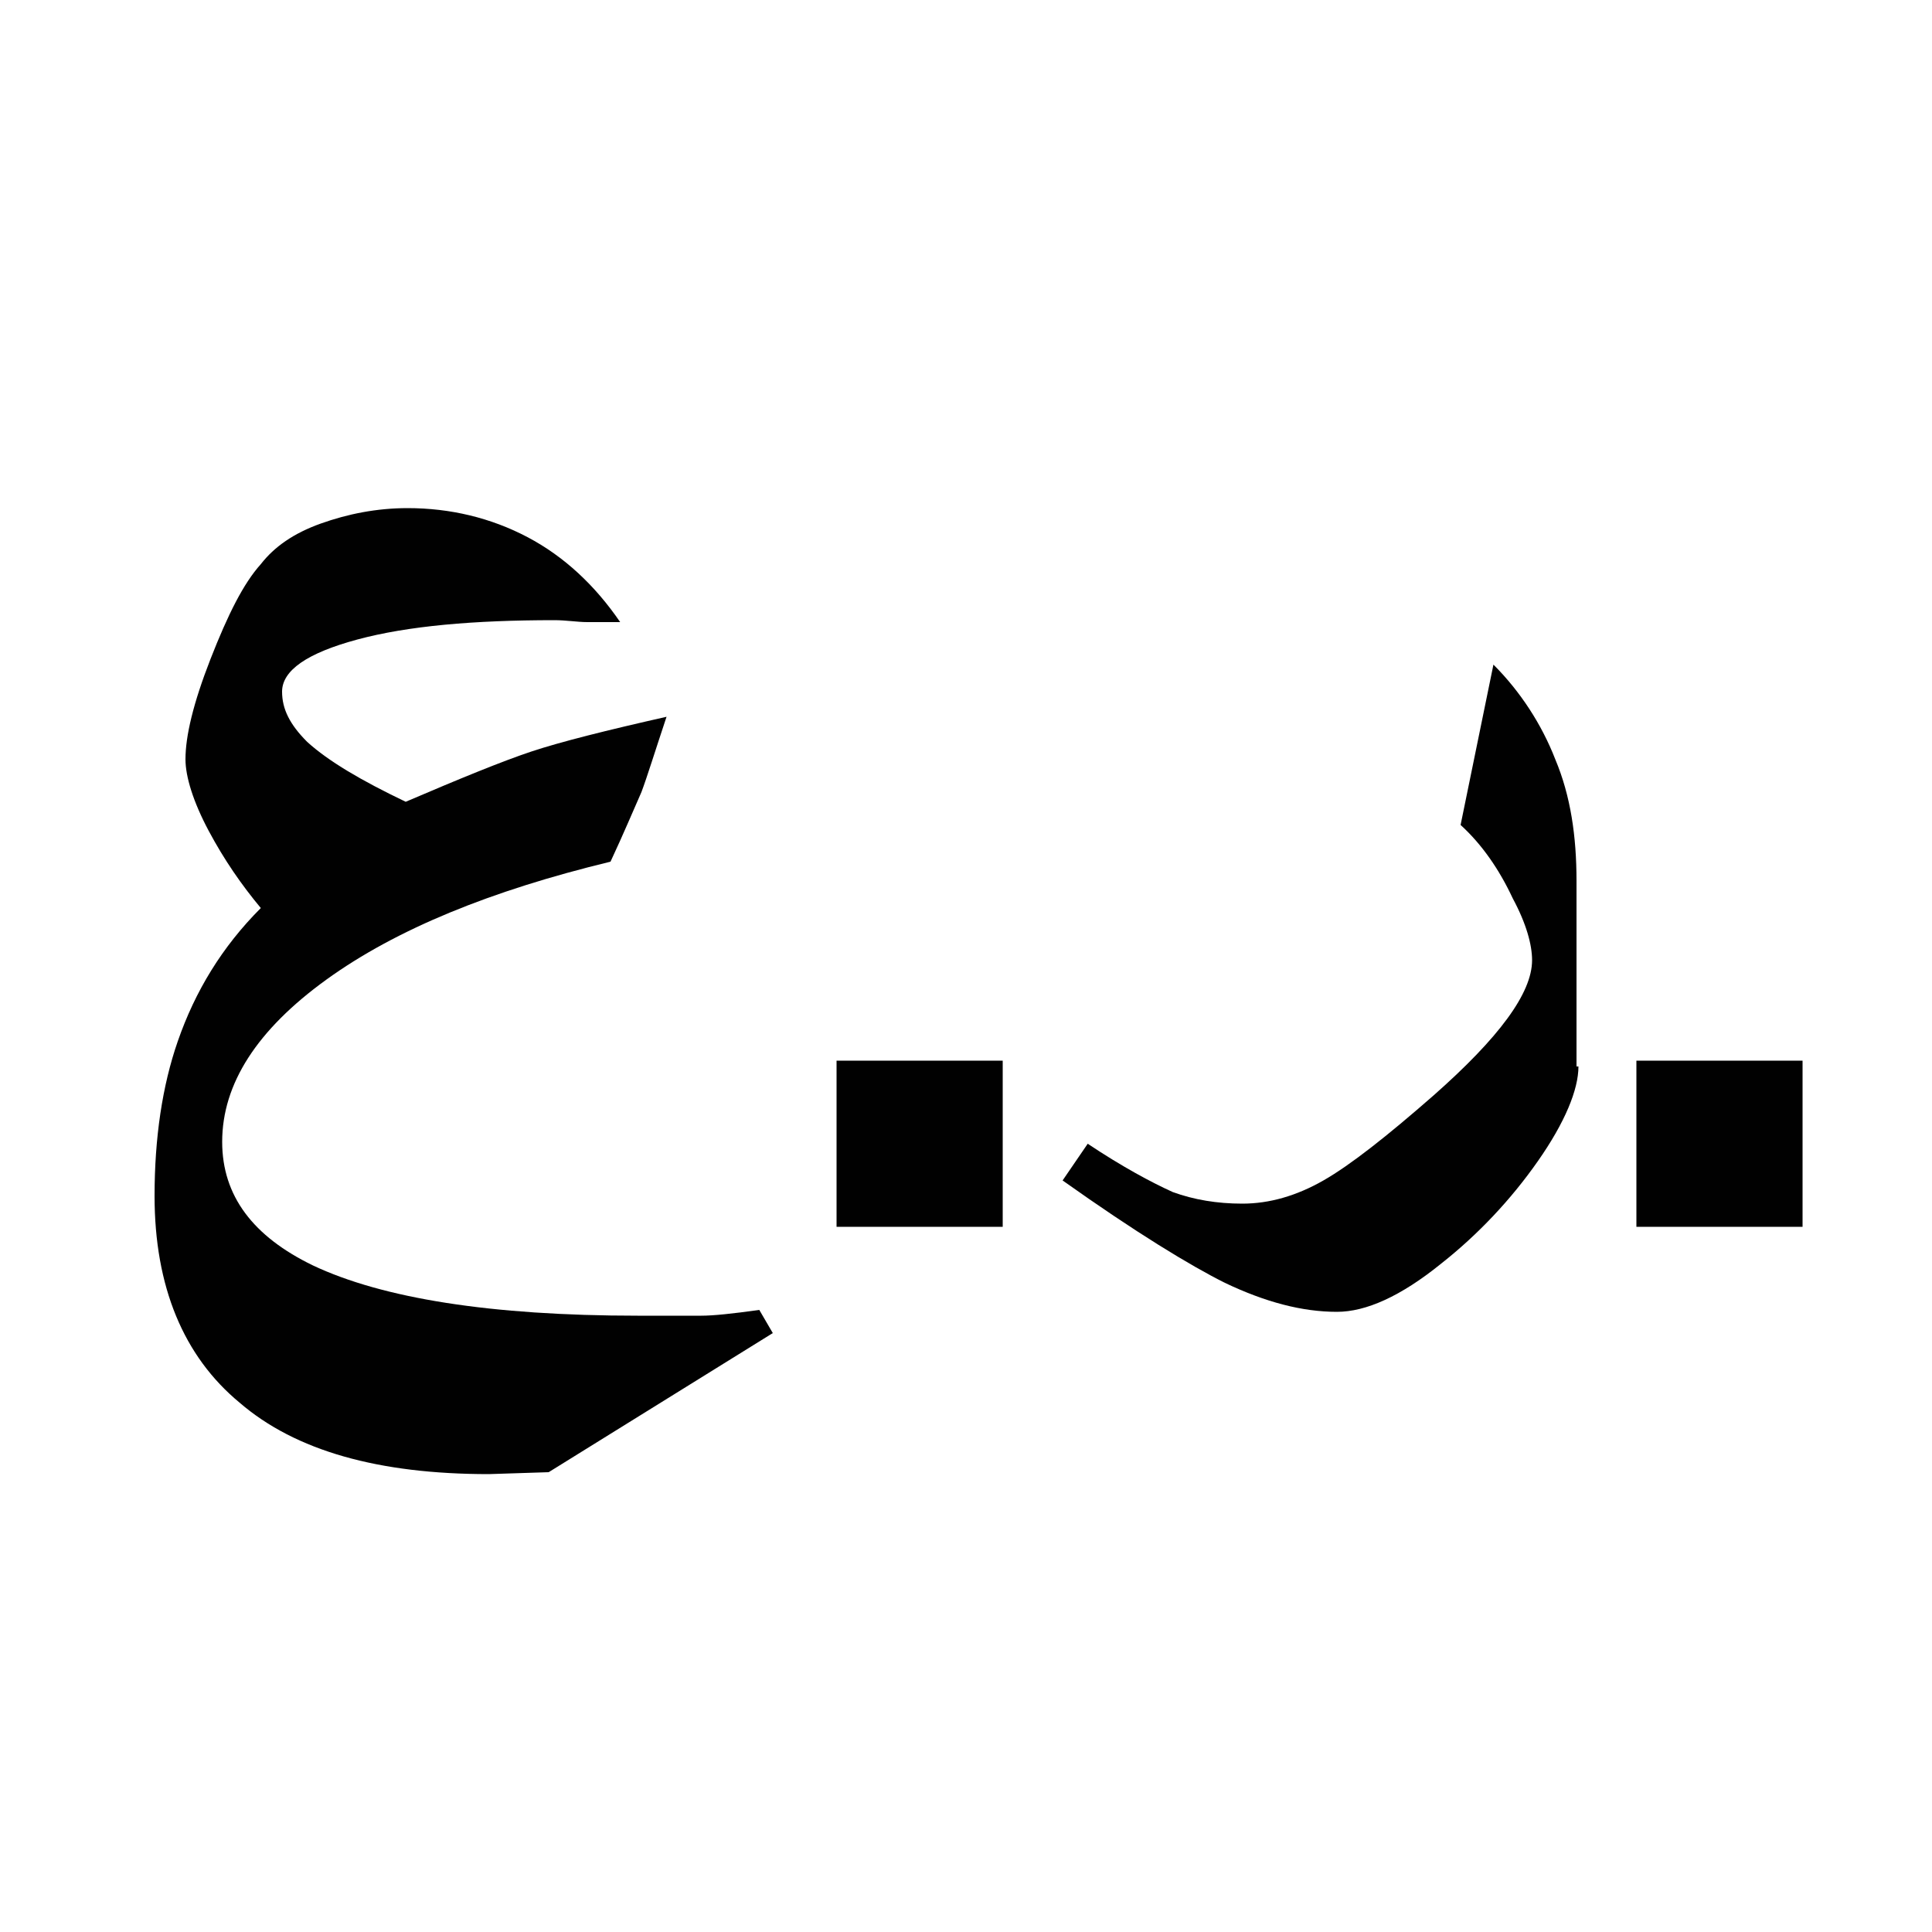 <?xml version="1.0" encoding="utf-8"?>
<!-- Generator: Adobe Illustrator 25.2.1, SVG Export Plug-In . SVG Version: 6.00 Build 0)  -->
<svg version="1.1" id="Layer_1" xmlns="http://www.w3.org/2000/svg" xmlns:xlink="http://www.w3.org/1999/xlink" x="0px" y="0px"
	 viewBox="0 0 100 100" style="enable-background:new 0 0 100 100;" xml:space="preserve">
<style type="text/css">
	.st0{fill:#010101;}
</style>
<g>
	<g>
		<path class="st0" d="M40,69l-11.6,7.2l-3.1,0.1c-5.7,0-10-1.2-12.9-3.7c-2.9-2.4-4.4-6-4.4-10.7c0-3,0.4-5.7,1.2-8
			c0.9-2.6,2.3-4.9,4.3-6.9c-1-1.2-1.9-2.5-2.7-4c-0.8-1.5-1.2-2.8-1.2-3.7c0-1.2,0.4-2.9,1.3-5.2c0.9-2.3,1.7-3.9,2.6-4.9
			c0.7-0.9,1.7-1.6,3.1-2.1c1.4-0.5,2.9-0.8,4.5-0.8c2.2,0,4.3,0.5,6.2,1.5c1.9,1,3.5,2.5,4.8,4.4c-0.6,0-1.2,0-1.7,0
			c-0.5,0-1.1-0.1-1.7-0.1c-4.2,0-7.6,0.3-10.2,1c-2.6,0.7-3.9,1.6-3.9,2.7c0,0.9,0.4,1.7,1.3,2.6c1.1,1,2.8,2,5.1,3.1
			c2.8-1.2,5-2.1,6.5-2.6c1.5-0.5,3.9-1.1,7-1.8c-0.6,1.8-1,3.1-1.3,3.9c-0.4,0.9-0.9,2.1-1.6,3.6c-6.2,1.5-11.1,3.5-14.7,6.1
			c-3.6,2.6-5.4,5.4-5.4,8.4c0,2.8,1.6,4.9,4.7,6.4c3.6,1.7,9.2,2.6,16.8,2.6h0.7c1.2,0,2.1,0,2.6,0c0.6,0,1.6-0.1,3-0.3L40,69z"/>
		<path class="st0" d="M43.3,63.5v-8.6h8.6v8.6H43.3z"/>
		<path class="st0" d="M81.7,55.2c0,1.2-0.7,2.9-2.1,4.9c-1.4,2-3.1,3.8-5,5.3c-2.1,1.7-3.9,2.5-5.4,2.5c-1.8,0-3.7-0.5-5.8-1.5
			c-1.8-0.9-4.6-2.6-8.4-5.3l1.3-1.9c1.8,1.2,3.3,2,4.4,2.5c1.1,0.4,2.3,0.6,3.6,0.6c1.4,0,2.8-0.4,4.2-1.2c1.4-0.8,3.3-2.3,5.7-4.4
			c3.4-3,5.1-5.3,5.1-7c0-0.8-0.3-1.9-1-3.2c-0.7-1.5-1.6-2.8-2.7-3.8l1.7-8.3c1.4,1.4,2.5,3.1,3.2,4.9c0.8,1.9,1.1,4,1.1,6.3V55.2z
			"/>
		<path class="st0" d="M84.7,63.5v-8.6h8.6v8.6H84.7z"/>
	</g>
</g>
</svg>
